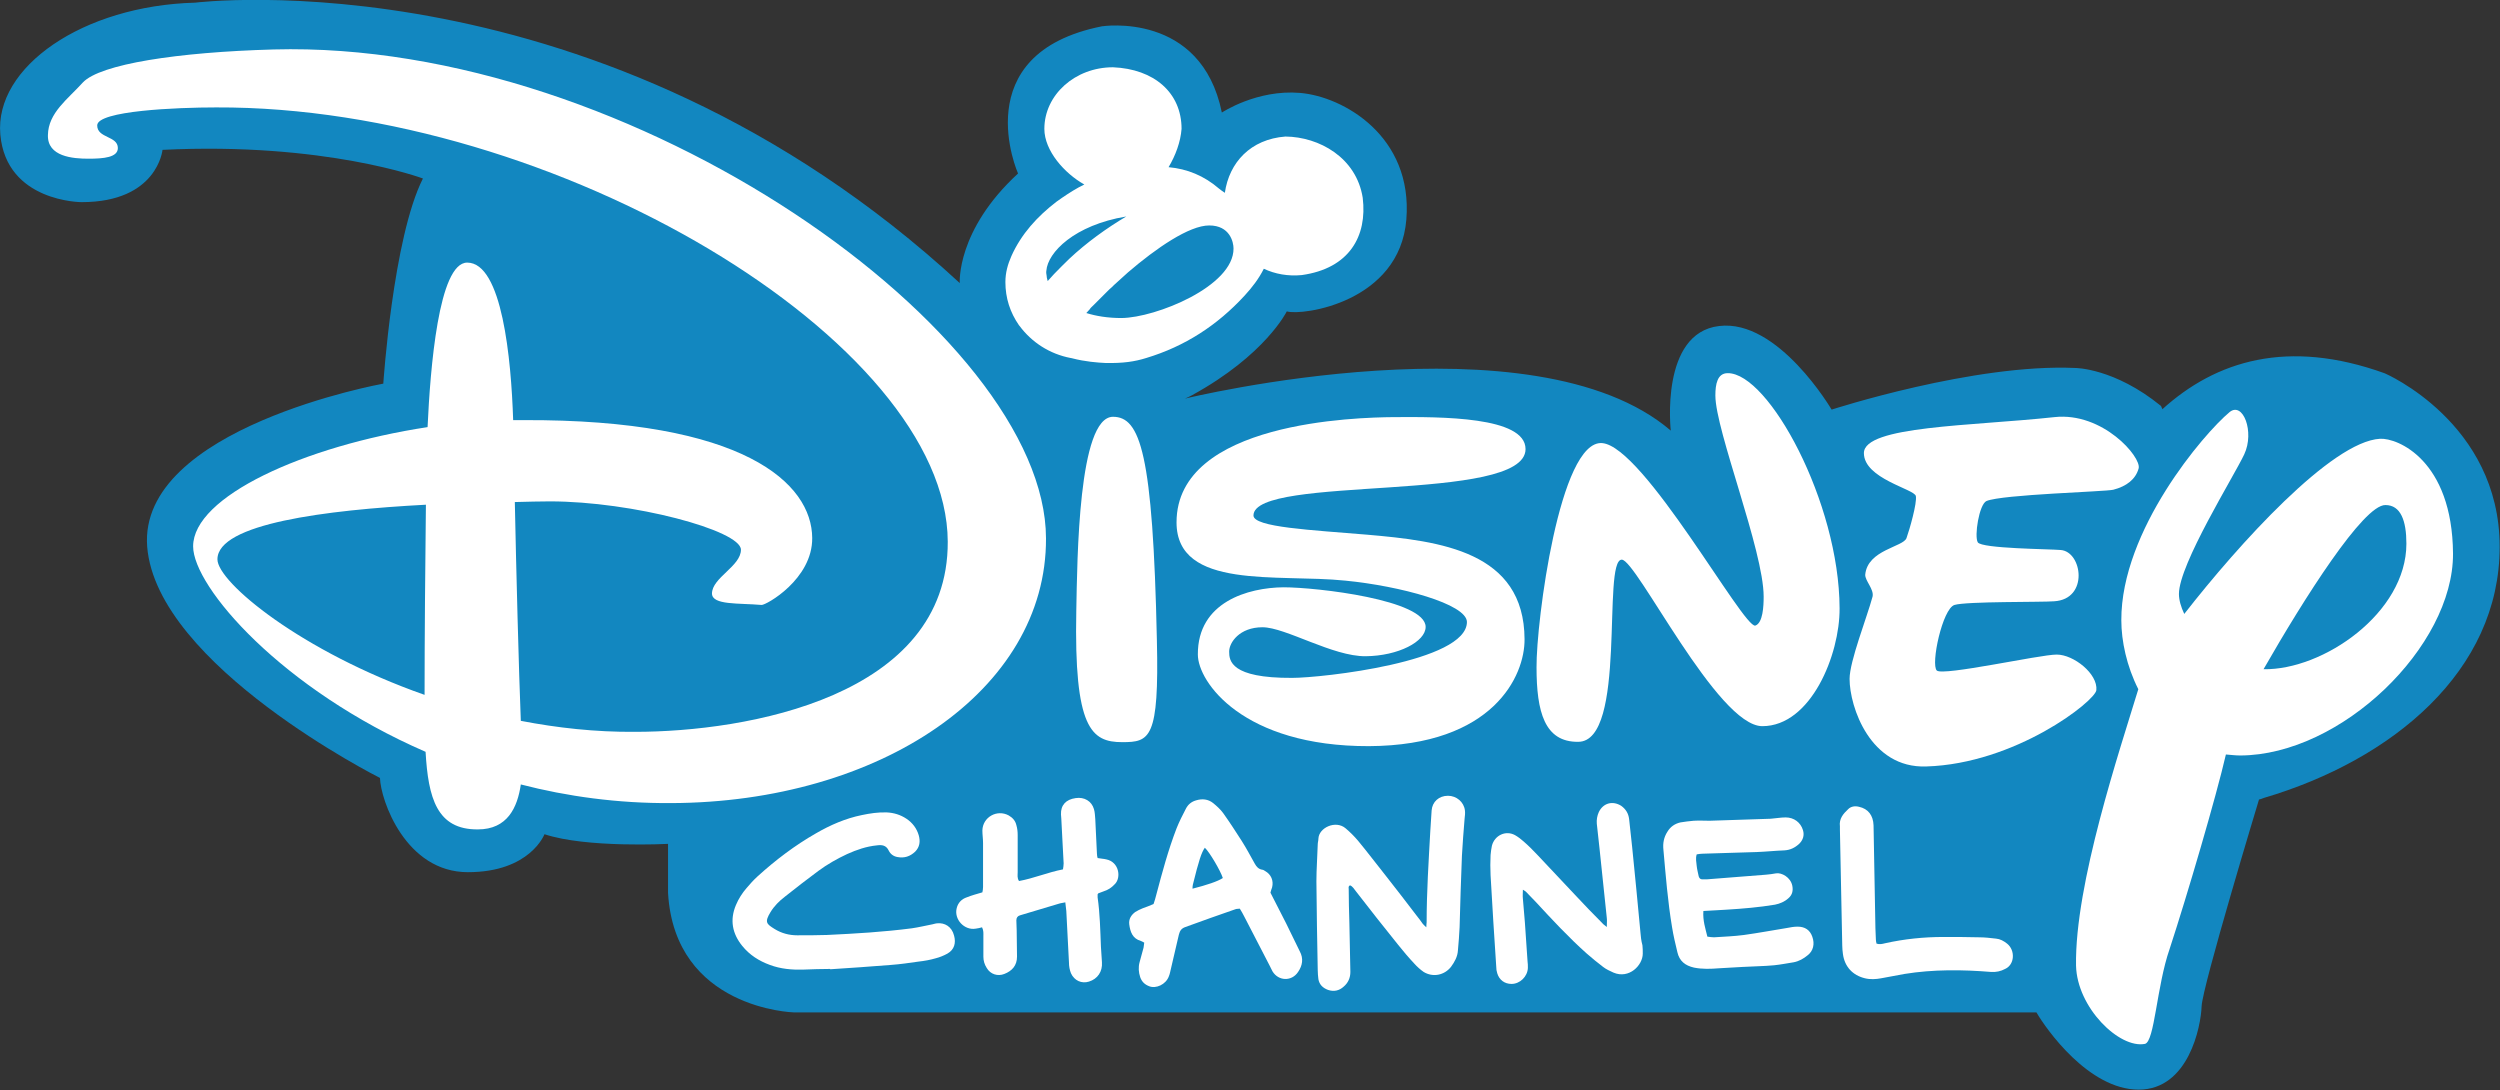 <svg width="750.7px" height="327.3px" enable-background="new 0 0 750.7 327.3" version="1.1" viewBox="0 0 750.7 327.3" xml:space="preserve" xmlns="http://www.w3.org/2000/svg"><rect x="0" y="0" width="750.7" height="327.3" fill="#333333" stroke="none"/><style type="text/css">
	.st0{fill:#1287C0;}
	.st1{fill:#FFFFFF;}
</style><path class="st0" d="m716.1 112.1c-29.1-10.5-50.7-3.8-66.8 10.8v-0.1l-0.4-0.9c-14-11.4-25.7-11.4-25.7-11.4-30.4-1.4-73.2 12.5-73.2 12.5s-16-27.3-33.8-25.1c-17.8 2.1-14.5 31.4-14.5 31.4-41.1-35.2-145.9-9.6-145.9-9.6 0.7-0.3 1.4-0.6 2.1-1 22.1-12.1 28.5-25.2 28.5-25.2 4.6 1.4 33.9-2.7 35.9-27.6 2-25-18.9-36.9-31.9-38s-23.5 5.9-23.5 5.9c-6.2-30.5-36-25.9-36-25.9-41.2 8.2-25.2 44.2-25.2 44.2-18.6 17.1-17.5 32.9-17.5 32.9-107.7-99.4-229.6-84.2-229.6-84.2-33.7 0.9-60.3 19.3-58.5 39.6s24.4 20.3 24.4 20.3c22.8 0 24.3-15.7 24.3-15.7 48.8-2.4 78.2 8.6 78.2 8.6-9 17.8-11.9 61.6-11.9 61.6s-73.7 13.3-70.9 49c2.9 35.7 69.9 69.4 69.9 69.4 0.2 6.7 7.7 28.3 26.4 28.3s23-11.4 23-11.4c12.6 4.2 37.1 2.9 37.1 2.9v14.7c2 34.9 37.7 35.9 37.7 35.9h373.2c2.9 5 15.7 23.2 30.7 23.2s18.7-19 18.9-25c0.2-5.9 17.2-62 17.2-62v-0.1c0.5-0.1 1-0.3 1.5-0.5 38.6-11.4 70.8-38.1 70.8-75.4s-34.5-52.1-34.5-52.1z"/><g transform="translate(-20.31 -18.446)"><path class="st1" d="m102.4 33.3c-28.8 0.8-52 4.4-57.2 9.9-4.5 5-10.4 9.1-10.5 15.8-0.2 6.5 7.5 7.1 12.2 7.1 4.6 0 8.8-0.4 8.8-3.2 0-3.7-6.2-2.9-6.2-6.8 0-4.4 23.9-5.4 35.7-5.4 102-0.4 219.5 70.4 219.7 130.4 0.2 46.6-60.5 57.1-93.9 57.1-11.9 0.1-23.4-1.2-34.3-3.3-0.6-14.8-1.4-45.9-1.8-65.7 3.9-0.1 7.5-0.2 10.5-0.2 24.8 0 57.3 8.7 57.4 14.5 0 5-8.7 8.4-8.7 13.2 0.1 3.5 8 2.8 14.9 3.4 1.3 0.1 15.3-7.7 15.2-20.1-0.1-16.4-20.4-35.7-86.9-35.4h-2.9c-0.6-18.4-3.3-47.3-13.8-47.3-8.6 0-11.1 31.9-11.9 49.4-37.3 5.7-70.4 20.9-70.4 35.8 0 12.2 26.7 43 69.8 61.7 0.8 13.9 3.4 23.4 15.7 23.3 8.9 0 11.9-6.6 12.9-13.5 13.9 3.6 29.1 5.7 45.1 5.6 62.5-0.2 112.8-33.7 112.6-79.5-0.1-61.4-124.1-149.8-232-146.8m-16.8 153.1c0-10.7 32.5-14.8 62.6-16.4-0.2 16.8-0.4 40.9-0.4 57.1-37-13-62.2-33.8-62.2-40.7"/><path class="st1" d="m354.5 143.6c-10.4 0.1-10.7 42.6-11 58.2-0.7 35.4 4.5 39.5 13.8 39.5 8.3 0 11.1-1 10.4-30.6-1.2-56.3-5-67.1-13.2-67.1"/><path class="st1" d="m478.4 153.3c0-9.8-25.4-9.7-39.7-9.6-10.7 0.1-65.1 1.3-65.1 31.6 0 20.4 30.5 15.4 50.7 17.5 16.4 1.6 36.4 7 36.5 12.4 0 12-43.6 16.8-52.5 16.8-18.5 0.1-18.9-5.2-18.9-7.9s3.1-7.3 10-7.3 21.1 8.8 31 8.7c9.8-0.1 18-4.4 18-8.8 0-8.1-32.6-11.9-42.7-11.9-10.6 0.1-25.8 4.4-25.7 20.2 0 8.2 13.5 27.6 51.4 27.5 37.4-0.2 46.8-21.2 46.7-32.1-0.1-26.4-25.3-29.5-47.3-31.4-16.5-1.4-34.2-2.2-34.1-5.8 0.2-12.3 81.7-3.5 81.7-19.9"/><path class="st1" d="m539.1 130.5c-3.1 0-3.7 3.3-3.7 6.7 0 10.5 14.5 46.6 14.5 60.4 0 2.8-0.2 7.9-2.5 8.7-3.5 1-33.5-53.8-46-54.8-12.8-1-19.8 53.8-19.7 67.3 0 13.4 2.4 22.5 12.5 22.4 14.8 0 7.1-54.7 13.1-54.7 4.4 0 28.7 50 42.2 50 14.6 0 23.3-21.5 23.2-35.4-0.1-31.8-21.3-70.7-33.6-70.6"/><path class="st1" d="m637.9 215c-5.1 0-34.1 6.5-36 4.8-1.9-1.8 1.7-18.6 5.3-19.7s26.3-0.8 29.9-1.1c10.5-0.6 8.5-14.9 2-15.4-3.3-0.3-23.7-0.4-24.9-2.3-1.1-1.8 0.4-11.4 2.6-12.4 4.7-2 35.8-2.8 38.1-3.4 3.9-1 6.7-3.1 7.6-6.4 0.9-3.4-10.8-17-25.3-15.4-24.9 2.7-57.2 2.6-57.2 10.8 0 7.7 15.2 10.8 15.6 12.9s-1.9 10.1-2.8 12.6c-0.9 2.7-11.7 3.5-12.4 11-0.1 1.8 2.7 4.4 2.2 6.6-1.7 6.3-6.9 19.4-6.9 24.7 0 8.4 6.2 26.9 23 26.3 26.8-0.8 50.7-19.6 51.1-22.9 0.5-4.9-6.8-10.7-11.9-10.7"/><path class="st1" d="m735 150.2c-14.6 0.8-42.5 31.7-58.8 52.6-1-2.1-1.6-4.2-1.6-6 0-8.9 16.5-35.3 19.6-41.9 3.2-6.8-0.4-16-4.4-12.7-7.7 6.4-32.6 35.5-32.5 62.5 0 6.2 1.6 13.8 5.1 20.7-5.5 18.1-19.1 58.5-18.7 83 0.3 12.6 13 25 20.7 23.5 2.9-0.7 3.5-17.3 7.4-28.5 5.3-16.2 14-45.8 16.9-58.4 1.4 0.1 2.8 0.3 4.3 0.3 30.3-0.1 64-32.7 63.9-60.6-0.2-28.1-16.7-34.8-21.9-34.5m-35 69.2c12.2-21.3 30-49.4 36.6-49.3 4.6 0 6.3 4.7 6.3 11.6 0 20.8-25 38-42.9 37.7"/><path class="st1" d="m455.1 257.4c-2.7 0-4.7 1.8-4.9 4.4-0.1 2.1-0.3 4.1-0.4 6.2-0.5 9.1-1.1 18.2-1.1 27.4 0 0.3-0.1 0.6-0.1 1.5-0.6-0.6-0.9-0.8-1.1-1.1-0.6-0.8-1.1-1.6-1.8-2.4-3-4-6.1-7.9-9.2-11.9-2.8-3.5-5.5-7.1-8.4-10.6-1.1-1.3-2.4-2.6-3.7-3.7-3-2.6-8.1-0.2-8.2 3.1 0 0.6-0.2 1.1-0.2 1.7-0.1 3.7-0.4 7.4-0.4 11.1 0.1 8.9 0.2 17.8 0.4 26.7 0 0.9 0.1 1.8 0.2 2.7 0.3 1.6 1.3 2.6 2.9 3.2 1.8 0.6 3.4 0.2 4.7-1 1.3-1.1 2-2.6 2-4.4-0.1-4.9-0.2-9.9-0.3-14.8-0.1-3.4-0.2-6.7-0.2-10.1 0-0.4-0.2-0.8 0.4-1.1 0.8 0.3 1.2 1.1 1.7 1.7 4.2 5.4 8.4 10.8 12.7 16.1 1.6 2 3.2 3.9 4.9 5.7 0.8 0.9 1.8 1.8 2.8 2.5 2.8 1.7 6.2 1 8.2-1.5 1.1-1.5 2-3.1 2.1-5 0.2-2.3 0.4-4.6 0.5-6.9 0.2-7.2 0.4-14.3 0.7-21.5 0.2-3.7 0.5-7.4 0.8-11.1 0.1-0.8 0.2-1.7 0.1-2.5-0.3-2.5-2.5-4.4-5.1-4.4v-8e-5z"/><path class="st1" d="m560.1 296.7c-1.1 0-2.2 0.2-3.2 0.4-4.3 0.7-8.6 1.5-12.9 2.1-3 0.4-6 0.5-9 0.7-0.6 0-1.3-0.1-2-0.2-0.6-2.5-1.4-4.8-1.2-7.7 2.5-0.1 4.7-0.3 7-0.4 4.9-0.3 9.7-0.7 14.5-1.5 1.5-0.3 2.9-0.9 4-1.9 1.2-1 1.5-2.3 1.2-3.8-0.5-2.5-3.2-4-4.9-3.7-1 0.2-2 0.3-3 0.4-5.9 0.5-11.9 0.9-17.8 1.4h-1.3c-0.6 0-0.9-0.3-1.1-0.9-0.2-1-0.5-2.1-0.6-3.1-0.1-1.1-0.4-2.3 0-3.5 0.6-0.1 1.2-0.2 1.7-0.2 5.4-0.2 10.9-0.3 16.3-0.5 2.8-0.1 5.5-0.4 8.3-0.5 1.8-0.1 3.2-0.8 4.5-2 1.1-1.1 1.6-2.5 1.1-4.1-0.7-2.3-2.7-3.8-5.2-3.8-1.5 0-3 0.3-4.5 0.4-6.1 0.2-12.2 0.4-18.3 0.6-1.6 0-3.2-0.1-4.8 0-1.3 0.1-2.7 0.3-4 0.5-1.7 0.4-3 1.3-3.9 2.8-1.1 1.7-1.4 3.5-1.2 5.4 0.7 7.8 1.3 15.5 2.6 23.3 0.4 2.5 1 5 1.6 7.5 0.6 2.6 2.3 4 5 4.6 2.5 0.5 5 0.4 7.5 0.2 2.3-0.1 4.7-0.3 7-0.4 3.2-0.2 6.4-0.2 9.5-0.5 2-0.2 4-0.6 5.9-0.9 1.6-0.3 3-1.1 4.2-2.1 1.7-1.3 2.2-3.4 1.4-5.6-0.7-2-2.2-3-4.4-3l5e-5 3e-5z"/><path class="st1" d="m301.8 295.7c-0.5 0-1 0.2-1.5 0.3-2.1 0.4-4.1 0.9-6.2 1.2-8.5 1.1-17 1.6-25.5 2-3 0.1-5.9 0.1-8.9 0.1-2.4 0-4.7-0.6-6.8-1.9-2.4-1.5-3.1-2-1.2-5.1 1.1-1.8 2.6-3.3 4.3-4.6 3.3-2.6 6.6-5.2 10-7.7 2.7-2 5.7-3.7 8.7-5.1 2.9-1.3 5.8-2.3 8.9-2.6 1.5-0.2 2.8-0.1 3.6 1.6 0.5 1 1.4 1.7 2.6 1.9 2.1 0.4 3.8-0.2 5.3-1.6 1.4-1.4 1.6-3.1 1.1-4.9-0.6-2.1-1.9-3.8-3.7-5s-3.8-1.8-5.9-1.9c-2.6-0.1-5.1 0.3-7.5 0.8-4.9 1-9.5 3-13.8 5.5-6.3 3.6-12.1 8-17.5 12.9-1.2 1.1-2.3 2.3-3.3 3.5-1.3 1.5-2.4 3.2-3.2 5.1-1.9 4.5-1.1 8.6 1.9 12.3 2.2 2.7 5 4.5 8.3 5.7 3.2 1.2 6.6 1.5 10 1.4 2.7-0.1 5.4-0.2 8.1-0.2v0.1c6.1-0.4 12.1-0.8 18.2-1.3 2.8-0.2 5.5-0.6 8.3-1 1.8-0.2 3.5-0.5 5.2-1 1.2-0.3 2.4-0.8 3.5-1.4 2.1-1.2 2.6-3.2 2-5.4-0.7-2.8-2.9-3.9-5-3.7l-3e-5 2e-5z"/><path class="st1" d="m406.5 295.7c-1.5-3-3.1-6-4.7-9.2 0.1-0.5 0.3-1 0.5-1.6 0.5-2-0.3-3.9-2.1-4.9-0.3-0.2-0.6-0.4-0.9-0.4-1.1-0.2-1.7-0.9-2.2-1.8-1.3-2.3-2.5-4.6-3.9-6.8-1.8-2.8-3.6-5.6-5.6-8.4-0.8-1.1-1.9-2.1-3-3-1.5-1.2-3.3-1.4-5.2-0.8-1.4 0.4-2.4 1.3-3 2.5-1 1.9-2 3.9-2.8 5.9-2.5 6.5-4.3 13.2-6.1 20-0.2 0.9-0.5 1.8-0.8 2.7-1.1 0.5-2.2 0.9-3.3 1.3-0.8 0.3-1.5 0.7-2.2 1.1-1.2 0.9-2 2.1-1.8 3.7 0.3 2.3 1 4.3 3.5 5 0.3 0.1 0.6 0.3 1 0.5-0.1 0.5-0.1 1-0.2 1.5-0.4 1.5-0.8 2.9-1.2 4.4s-0.3 3 0.2 4.5c0.5 1.4 1.4 2.2 2.7 2.7 2 0.8 5-0.5 5.9-3 0.3-0.7 0.4-1.4 0.6-2.2 0.8-3.4 1.6-6.8 2.4-10.3 0.3-1.2 0.8-1.9 2-2.3 5-1.8 9.9-3.6 14.9-5.3 0.4-0.2 0.9-0.1 1.4-0.2 0.5 0.8 0.9 1.5 1.3 2.3 2.5 4.9 5.1 9.8 7.6 14.7 0.3 0.6 0.6 1.2 0.9 1.8 1.8 3 5.8 3.1 7.7 0.2 1.3-1.9 1.7-4 0.5-6.2-1.4-2.8-2.7-5.6-4.1-8.4l6e-5 -6e-5h-1e-5zm-28.1-10.4c0-0.4 0-0.8 0.1-1.2 1.8-7.3 2.6-9.7 3.6-11.1 1.4 1.3 4.7 6.9 5.4 9.1-1.5 1-4.8 2.1-9.1 3.2z"/><path class="st1" d="m352.5 276.5c-0.8-0.2-1.6-0.2-2.6-0.4-0.1-0.4-0.2-0.8-0.2-1.3-0.2-3.5-0.3-6.9-0.5-10.4-0.1-1-0.1-2-0.4-3-0.7-2.4-2.9-3.7-5.5-3.3-2.9 0.4-4.5 2.1-4.4 4.9 0 0.4 0.1 0.8 0.1 1.3 0.2 4.5 0.5 9 0.7 13.4 0 0.6-0.1 1.1-0.2 1.8-4.6 0.9-8.8 2.7-13.2 3.5-0.6-0.9-0.4-1.8-0.4-2.6v-11.2c0-1-0.1-2-0.4-3-0.3-1.3-1.1-2.2-2.3-2.9-3.5-1.9-7.8 0.5-7.9 4.5 0 1.3 0.2 2.5 0.2 3.8v13.2c0 0.6-0.1 1.1-0.2 1.6-1.7 0.5-3.2 0.9-4.7 1.5-1.5 0.5-2.6 1.6-3 3.2-0.9 3.4 2.3 6.8 5.7 6.2 0.6-0.1 1.3-0.2 1.9-0.4 0.5 1 0.4 1.8 0.4 2.7v6.1c0 1.2 0.3 2.3 1 3.4 1.1 1.9 3.3 2.6 5.3 1.8 2.3-0.9 3.8-2.5 3.8-5.2 0-2.6-0.1-5.2-0.1-7.9 0-1-0.1-2-0.1-3 0-0.8 0.4-1.3 1.1-1.5 0.3-0.1 0.6-0.2 1-0.3 3.6-1.1 7.1-2.1 10.7-3.2 0.6-0.2 1.1-0.2 1.9-0.4 0.1 0.9 0.2 1.8 0.3 2.6 0.3 5.2 0.5 10.3 0.8 15.5 0 1.1 0.2 2.2 0.6 3.2 1 2.2 3.2 3.2 5.4 2.5 2.6-0.8 4.1-3 3.9-5.8-0.1-1.5-0.2-3-0.3-4.6-0.2-5-0.3-10-1-14.9v-0.9c0.1-0.2 0.2-0.3 0.2-0.3 0.5-0.2 1.1-0.4 1.6-0.6 1.3-0.4 2.4-1.1 3.4-2.2 1.9-1.9 1.3-6.6-2.6-7.4l3e-5 -9e-5v1e-5z"/><path class="st1" d="m512.9 298.4c-0.4-4.2-0.8-8.4-1.2-12.6-0.4-4.4-0.9-8.8-1.3-13.1-0.3-2.8-0.6-5.6-0.9-8.3-0.2-1.7-1-3-2.4-4-2.6-1.6-5.4-0.8-6.7 1.9-0.5 1.1-0.7 2.3-0.6 3.5 0.3 2.4 0.5 4.9 0.8 7.3 0.7 7 1.5 14 2.2 21 0.1 0.7 0 1.5 0 2.7-0.7-0.6-1.1-0.8-1.3-1.1-2.8-2.8-5.5-5.6-8.2-8.5-3.8-4-7.5-8-11.2-11.9-1.4-1.5-2.8-2.9-4.3-4.2-0.8-0.7-1.7-1.4-2.6-1.9-2.8-1.5-6.1 0.1-6.9 3.2-0.2 0.9-0.3 1.8-0.4 2.8-0.1 2-0.1 4.1 0 6.1 0.5 9.1 1.1 18.3 1.7 27.4 0 0.7 0.1 1.4 0.3 2 0.6 2 2.2 3.2 4.3 3.2 2.5 0 4.8-2.2 4.9-4.8 0-0.7 0-1.4-0.1-2-0.3-3.9-0.5-7.8-0.8-11.7-0.2-2.4-0.4-4.7-0.6-7.1-0.1-0.8 0-1.6 0-2.7 0.5 0.3 0.8 0.5 1 0.7 0.9 1 1.9 1.9 2.8 2.9 5 5.4 9.9 10.7 15.4 15.6 1.6 1.4 3.2 2.7 4.9 4 0.9 0.7 2 1.2 3.1 1.7 4.7 2 8.8-2.2 8.8-5.7 0-0.8 0-1.7-0.1-2.5-0.4-1.5-0.5-2.7-0.6-3.9z"/><path class="st1" d="m623 301.8c-1-0.8-2.1-1.4-3.3-1.5-1.7-0.2-3.4-0.4-5.2-0.4-3.5-0.1-7.1-0.1-10.6-0.1-5.9 0-11.8 0.6-17.6 1.9-0.8 0.2-1.6 0.4-2.5 0.1-0.1-0.4-0.2-0.8-0.2-1.2-0.1-2.3-0.2-4.5-0.2-6.8-0.2-9.2-0.3-18.3-0.5-27.5-0.1-3-1.6-5-4.4-5.6-1.2-0.3-2.4-0.1-3.2 0.7-1.5 1.4-2.8 2.9-2.5 5.2v1c0.2 11.6 0.5 23.2 0.7 34.8 0 0.8 0.1 1.7 0.2 2.5 0.5 3.8 2.9 6.4 6.6 7.3 1.6 0.4 3.3 0.3 4.9 0 2.3-0.4 4.7-0.9 7-1.3 8.7-1.4 17.4-1.3 26-0.6 1.5 0.1 2.9-0.2 4.2-0.9 2.9-1.3 3.1-5.6 0.6-7.6z"/><path class="st1" d="m429.51 77.846c-1.9-12.1-13.1-18.3-23.2-18.4-10.5 0.8-16.9 7.8-18.2 16.9-0.6-0.4-1.2-0.8-1.8-1.3-4.4-3.8-9.5-5.9-15.1-6.4 2.1-3.5 3.6-7.6 3.9-11.5 0-10.9-8.3-18-20.6-18.5-11.4 0-20.6 8.3-20.6 18.5 0 6.6 6.1 13.4 12 16.7-2.3 1.1-4.5 2.5-6.7 4-0.6 0.4-1.1 0.8-1.7 1.2-5.7 4.4-10.5 9.6-13.5 16.3-1.1 2.5-1.8 5-1.8 7.8 0 4.8 1.4 9.1 4.1 13l0.1 0.1c3.7 5 9.1 8.5 15.4 9.7h0.1c0.1 0 0.2 0.1 0.4 0.1 3.8 1 7.7 1.3 10 1.4 5.2 0.1 8.7-0.4 12.2-1.5 11.6-3.5 21.3-9.8 29.5-18.7 2.3-2.5 4.3-5.1 5.8-8.1 3.4 1.6 7.3 2.3 11.4 1.9 14.3-2 19.7-11.7 18.3-23.2h7e-5zm-88.1 18.3c-1.5 1.5-3.1 3-4.6 4.6-0.6 0.7-1.3 1.4-1.9 2.1-0.1-0.5-0.3-1-0.3-1.5-0.1-0.6-0.2-1.1-0.1-1.6 0.4-5.5 8.4-13.7 24-16.3-5.9 3.5-12 7.9-17.1 12.7zm15.7 17.8c-4.2 0-7.7-0.6-10.6-1.5 0.3-0.4 0.7-0.7 1-1.1 0.3-0.5 0.7-0.8 1.1-1.2 1-1 2.1-2.1 3.1-3.1 0.4-0.4 0.7-0.7 1.1-1.1s0.9-0.9 1.4-1.3c0.2-0.2 0.4-0.4 0.6-0.6 1.4-1.3 2.8-2.5 4.2-3.8 8.5-7.3 18.4-14.1 24.4-14.1 6.2 0 7.3 5 7.3 6.9 0.1 11.4-23.4 20.8-33.6 20.9z"/></g></svg>
